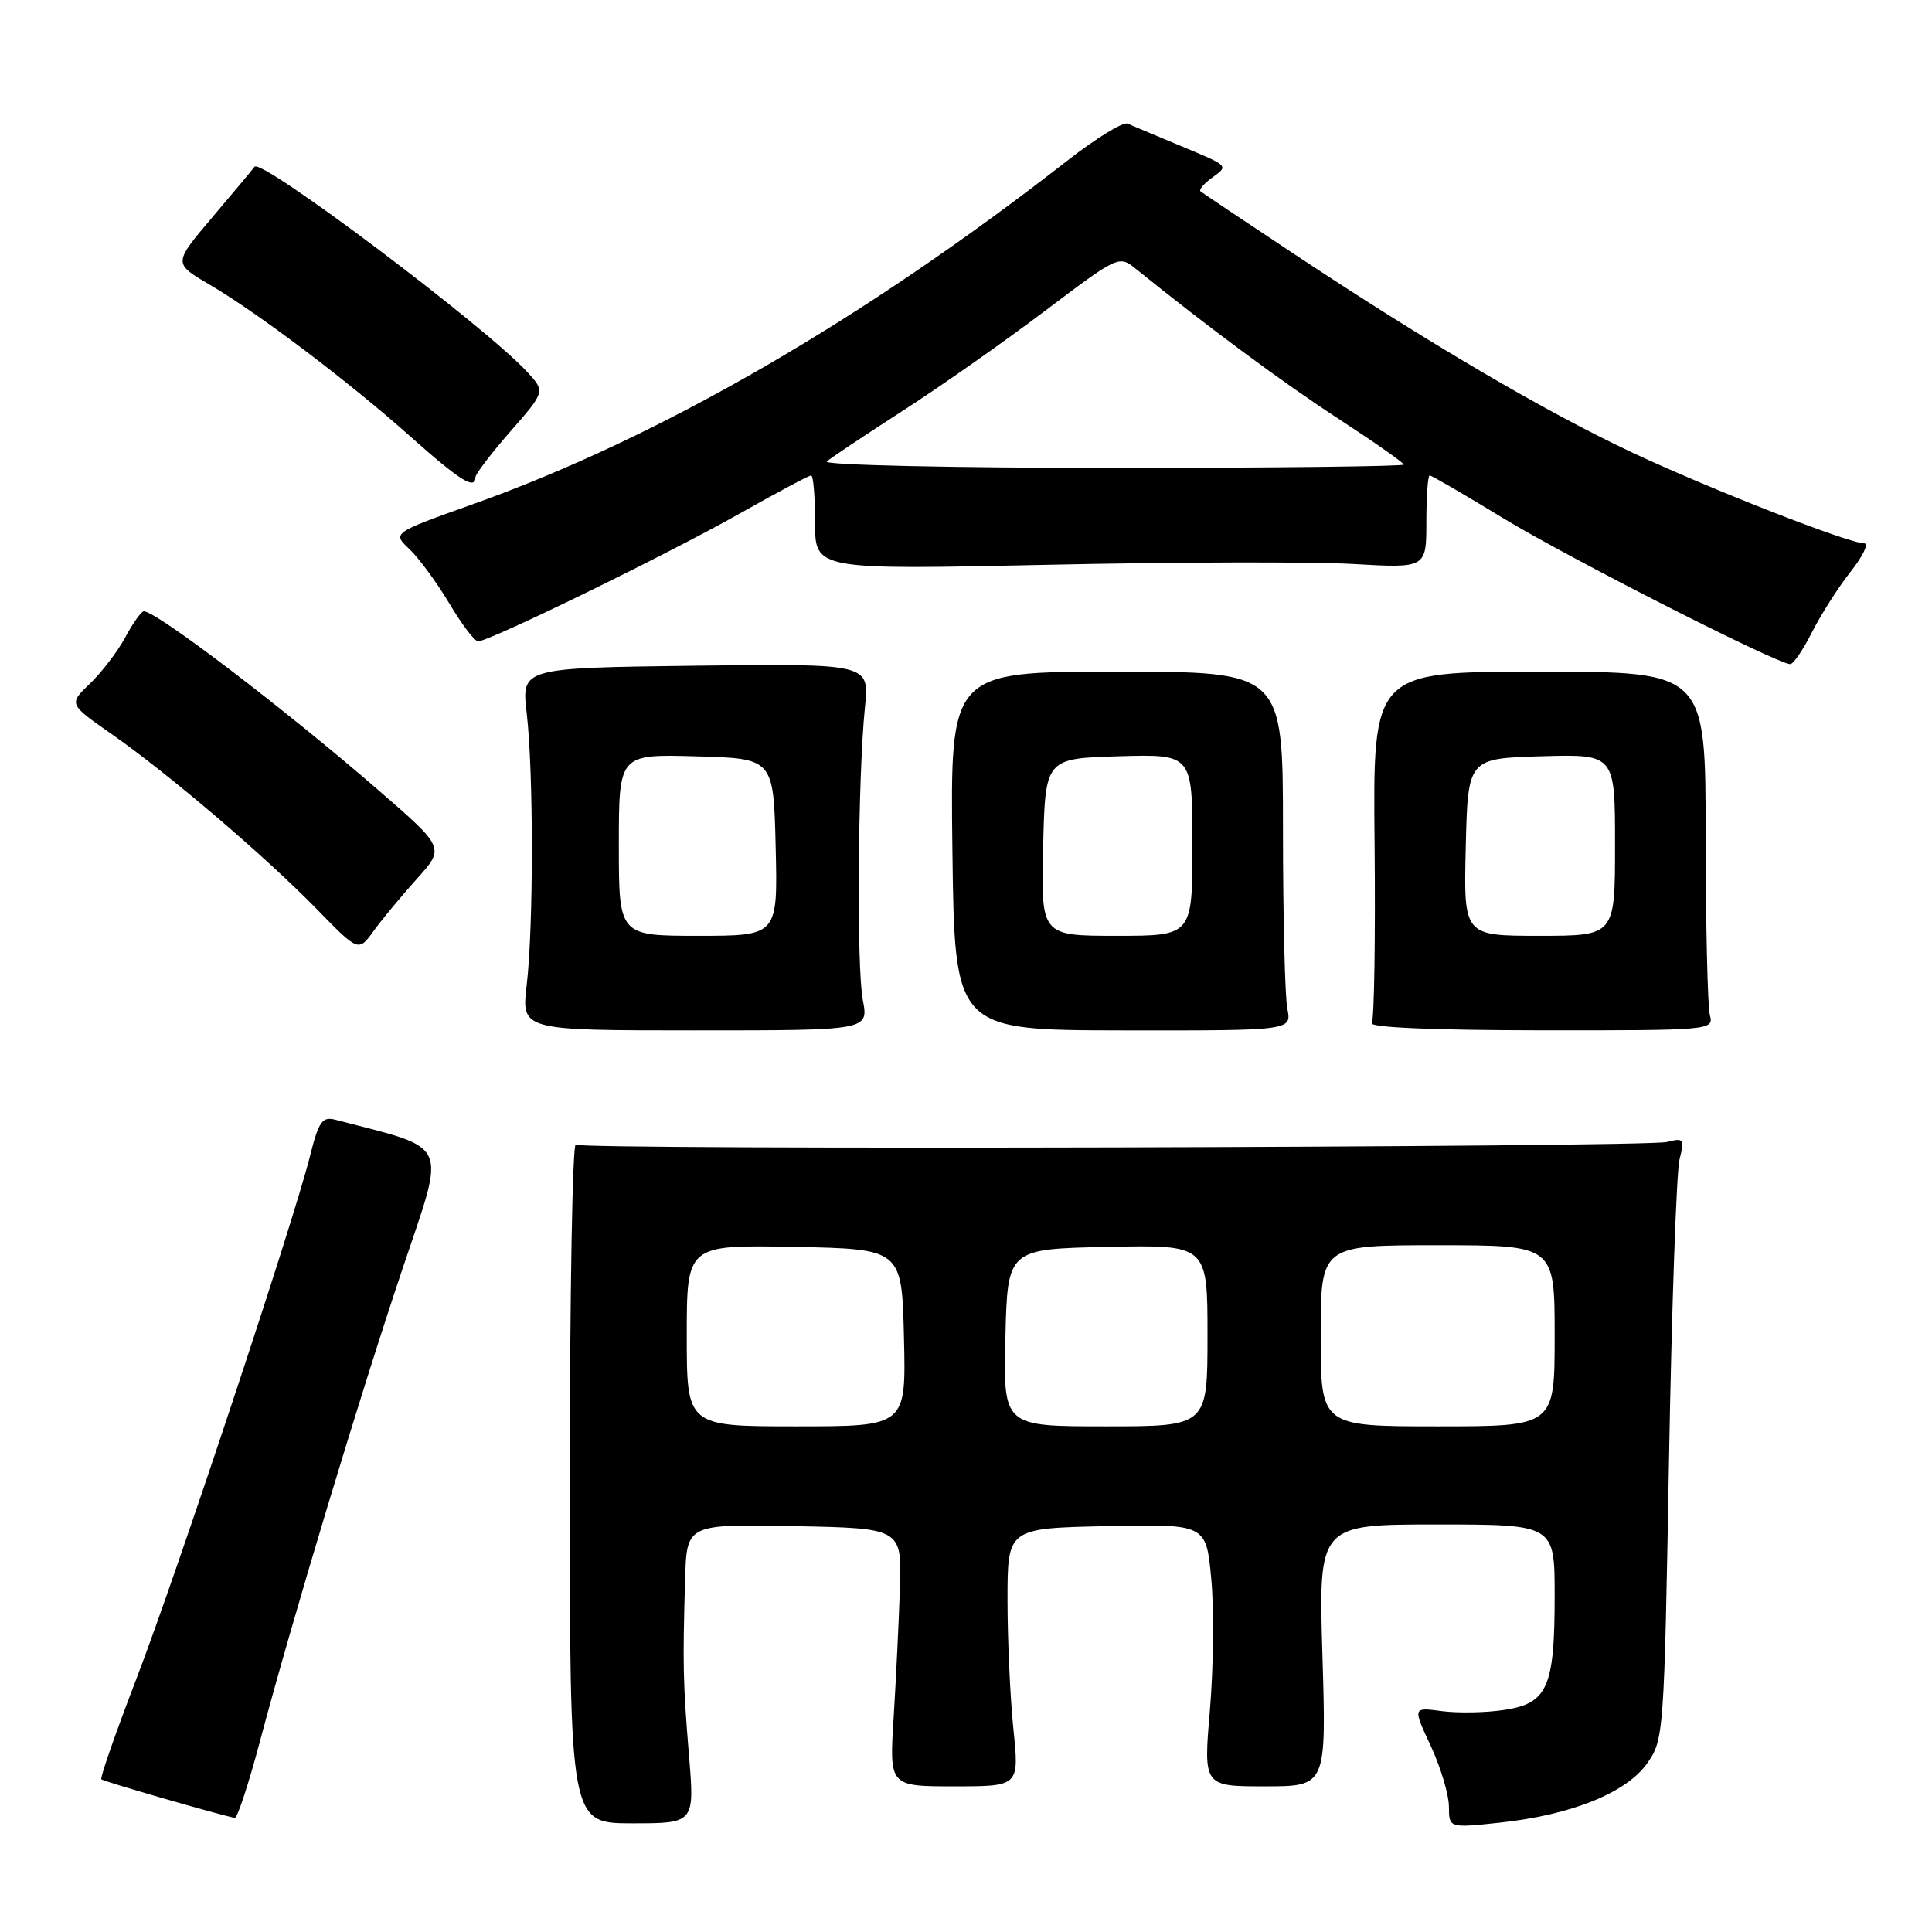 <?xml version="1.0" encoding="UTF-8" standalone="no"?>
<!DOCTYPE svg PUBLIC "-//W3C//DTD SVG 1.1//EN" "http://www.w3.org/Graphics/SVG/1.1/DTD/svg11.dtd" >
<svg xmlns="http://www.w3.org/2000/svg" xmlns:xlink="http://www.w3.org/1999/xlink" version="1.1" viewBox="0 0 256 256">
 <g >
 <path fill="currentColor"
d=" M 91.29 232.55 C 90.50 222.91 90.45 220.65 90.78 209.22 C 91.00 201.95 91.00 201.95 105.25 202.22 C 119.50 202.50 119.50 202.50 119.24 210.50 C 119.10 214.90 118.72 222.59 118.41 227.60 C 117.84 236.70 117.84 236.70 126.45 236.70 C 135.06 236.70 135.06 236.70 134.28 229.10 C 133.85 224.92 133.50 217.22 133.50 212.00 C 133.50 202.50 133.50 202.50 146.66 202.22 C 159.82 201.94 159.82 201.94 160.50 209.22 C 160.88 213.22 160.79 221.04 160.32 226.60 C 159.46 236.70 159.46 236.70 167.61 236.70 C 175.75 236.70 175.75 236.70 175.23 219.35 C 174.71 202.00 174.71 202.00 190.36 202.00 C 206.00 202.00 206.00 202.00 206.00 211.45 C 206.00 223.61 205.06 225.72 199.29 226.58 C 196.86 226.95 193.14 227.01 191.03 226.73 C 187.19 226.22 187.19 226.22 189.59 231.36 C 190.90 234.19 191.98 237.79 191.99 239.37 C 192.00 242.23 192.00 242.23 198.75 241.51 C 208.18 240.50 215.45 237.58 218.23 233.69 C 220.46 230.55 220.51 229.87 221.15 193.50 C 221.51 173.15 222.14 155.20 222.55 153.61 C 223.24 150.91 223.12 150.75 220.87 151.32 C 217.99 152.04 77.44 152.39 76.29 151.68 C 75.86 151.41 75.50 171.53 75.50 196.39 C 75.50 241.60 75.50 241.60 83.77 241.60 C 92.04 241.60 92.04 241.60 91.29 232.55 Z  M 34.44 230.75 C 38.76 214.49 47.66 185.00 53.38 167.99 C 59.12 150.91 59.78 152.37 44.46 148.38 C 42.70 147.92 42.23 148.58 41.08 153.17 C 38.85 162.08 23.37 208.67 18.07 222.46 C 15.33 229.59 13.24 235.57 13.43 235.77 C 13.72 236.05 28.85 240.43 31.11 240.88 C 31.44 240.95 32.94 236.39 34.44 230.75 Z  M 114.33 132.52 C 113.48 128.13 113.67 102.96 114.61 93.71 C 115.21 87.93 115.21 87.93 92.15 88.21 C 69.09 88.50 69.09 88.50 69.79 94.50 C 70.70 102.24 70.70 122.78 69.79 130.52 C 69.08 136.53 69.08 136.53 92.09 136.53 C 115.10 136.53 115.10 136.53 114.33 132.52 Z  M 170.58 133.66 C 170.26 132.06 170.00 121.36 170.00 109.88 C 170.00 89.00 170.00 89.00 147.95 89.00 C 125.90 89.00 125.90 89.00 126.20 112.75 C 126.50 136.50 126.50 136.50 148.83 136.53 C 171.16 136.56 171.16 136.56 170.58 133.66 Z  M 226.57 134.52 C 226.27 133.41 226.02 122.71 226.01 110.75 C 226.00 89.00 226.00 89.00 203.96 89.00 C 181.91 89.00 181.91 89.00 182.14 111.81 C 182.26 124.35 182.09 135.04 181.77 135.56 C 181.42 136.14 190.02 136.51 204.15 136.52 C 226.71 136.54 227.10 136.50 226.57 134.52 Z  M 55.22 116.47 C 58.94 112.34 58.94 112.34 50.22 104.77 C 37.94 94.11 20.76 81.00 19.06 81.00 C 18.73 81.00 17.62 82.54 16.61 84.43 C 15.60 86.31 13.49 89.07 11.93 90.57 C 9.09 93.29 9.09 93.29 14.79 97.27 C 22.32 102.52 35.14 113.46 42.00 120.49 C 47.50 126.13 47.50 126.13 49.50 123.37 C 50.60 121.85 53.17 118.75 55.22 116.47 Z  M 240.11 83.75 C 241.30 81.41 243.59 77.81 245.22 75.75 C 246.84 73.69 247.66 72.00 247.04 72.00 C 244.97 72.00 226.62 64.82 216.29 59.97 C 204.78 54.57 189.21 45.42 171.50 33.67 C 164.90 29.30 159.31 25.55 159.07 25.35 C 158.84 25.14 159.51 24.35 160.57 23.57 C 162.84 21.91 163.00 22.07 156.00 19.15 C 152.97 17.89 150.01 16.64 149.41 16.38 C 148.81 16.12 145.21 18.33 141.41 21.30 C 114.33 42.42 87.40 57.99 62.71 66.79 C 51.97 70.62 51.97 70.62 54.25 72.76 C 55.50 73.94 57.87 77.17 59.52 79.93 C 61.16 82.70 62.88 84.97 63.35 84.98 C 64.77 85.01 88.29 73.53 97.92 68.10 C 102.90 65.29 107.20 63.00 107.48 63.00 C 107.77 63.00 108.00 65.81 108.00 69.25 C 108.00 75.50 108.00 75.50 138.75 74.84 C 155.66 74.47 173.89 74.42 179.25 74.73 C 189.00 75.29 189.00 75.29 189.00 69.14 C 189.00 65.76 189.20 63.00 189.44 63.00 C 189.69 63.00 194.07 65.55 199.18 68.66 C 207.76 73.89 235.51 88.00 237.22 88.00 C 237.63 88.00 238.93 86.09 240.11 83.75 Z  M 63.00 63.23 C 63.00 62.81 65.08 60.09 67.62 57.18 C 72.25 51.89 72.25 51.89 69.87 49.30 C 64.37 43.30 34.52 20.83 33.72 22.10 C 33.58 22.32 31.10 25.29 28.21 28.70 C 22.96 34.89 22.96 34.89 27.68 37.66 C 34.20 41.48 46.16 50.52 54.40 57.86 C 60.94 63.69 63.00 64.97 63.00 63.23 Z  M 91.00 176.97 C 91.00 164.95 91.00 164.95 105.25 165.22 C 119.50 165.50 119.50 165.50 119.78 177.25 C 120.06 189.00 120.06 189.00 105.53 189.00 C 91.00 189.00 91.00 189.00 91.00 176.97 Z  M 133.22 177.25 C 133.50 165.50 133.50 165.50 146.75 165.22 C 160.00 164.94 160.00 164.94 160.00 176.97 C 160.00 189.00 160.00 189.00 146.47 189.00 C 132.94 189.00 132.94 189.00 133.22 177.25 Z  M 175.00 177.00 C 175.00 165.00 175.00 165.00 190.50 165.00 C 206.00 165.00 206.00 165.00 206.00 177.00 C 206.00 189.00 206.00 189.00 190.50 189.00 C 175.00 189.00 175.00 189.00 175.00 177.00 Z  M 82.00 111.97 C 82.00 99.93 82.00 99.93 92.25 100.22 C 102.50 100.50 102.50 100.50 102.78 112.25 C 103.06 124.00 103.06 124.00 92.53 124.00 C 82.00 124.00 82.00 124.00 82.00 111.97 Z  M 138.22 112.25 C 138.50 100.50 138.50 100.50 148.25 100.21 C 158.00 99.93 158.00 99.93 158.00 111.96 C 158.00 124.00 158.00 124.00 147.97 124.00 C 137.94 124.00 137.94 124.00 138.22 112.25 Z  M 194.22 112.25 C 194.50 100.50 194.50 100.50 204.25 100.21 C 214.00 99.93 214.00 99.93 214.00 111.96 C 214.00 124.00 214.00 124.00 203.97 124.00 C 193.94 124.00 193.94 124.00 194.22 112.25 Z  M 109.55 61.15 C 110.07 60.69 114.55 57.70 119.50 54.51 C 124.45 51.33 132.95 45.36 138.38 41.26 C 148.24 33.82 148.26 33.81 150.54 35.65 C 160.11 43.38 169.90 50.63 177.29 55.45 C 182.08 58.57 186.00 61.32 186.00 61.56 C 186.00 61.80 168.59 62.00 147.30 62.00 C 126.01 62.00 109.03 61.62 109.55 61.15 Z "/>
</g>
</svg>